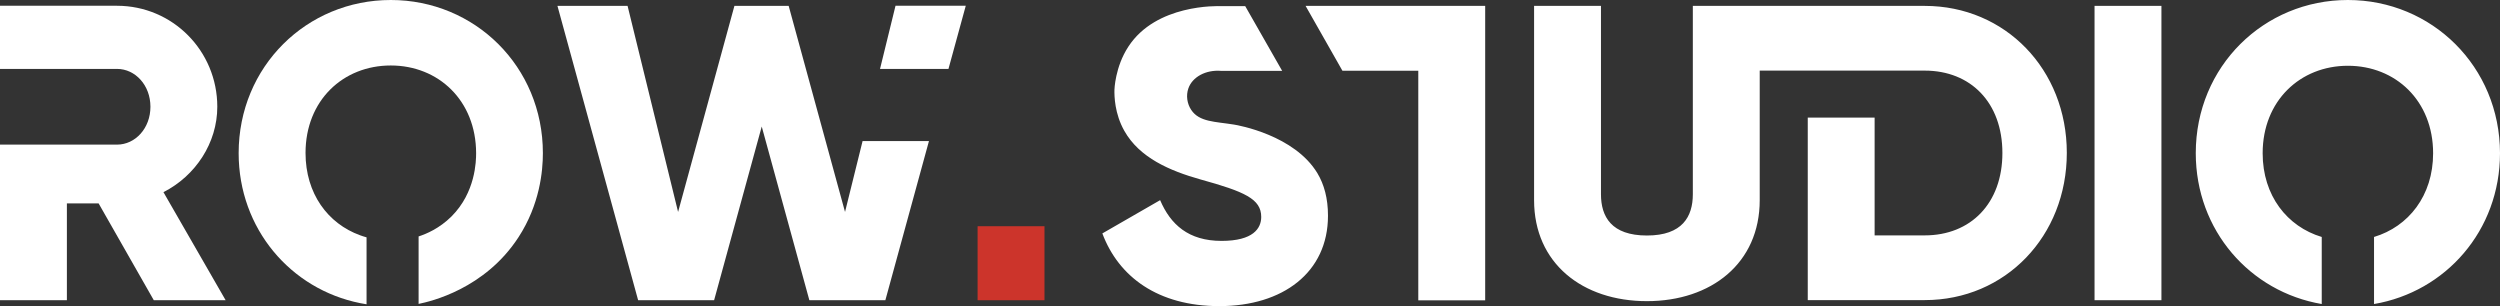 <svg width="98" height="12" viewBox="0 0 98 12" fill="none" xmlns="http://www.w3.org/2000/svg">
<rect x="0" y="0" width="98" height="12" fill="#333333" stroke="none"/>
<path d="M38.322 8.868H40.944V11.769H38.322V8.868Z" fill="#CC342B"/>
<path d="M15.318 2.567C13.451 2.567 11.977 3.933 11.977 5.997C11.977 7.589 12.854 8.765 14.114 9.222C14.196 9.253 14.282 9.279 14.369 9.304V11.928C14.282 11.913 14.196 11.897 14.114 11.882C11.4 11.338 9.355 8.97 9.355 6.003C9.355 2.608 12.023 0 15.318 0C18.608 0 21.281 2.603 21.281 6.003C21.281 6.701 21.163 8.015 20.322 9.304C19.001 11.332 16.869 11.82 16.409 11.913V9.268C16.71 9.171 17.226 8.955 17.7 8.483C18.644 7.538 18.664 6.311 18.664 6.003C18.659 3.938 17.185 2.567 15.318 2.567Z" fill="white"/>
<path d="M2.622 11.769H0L0 5.669L4.586 5.669C5.305 5.669 5.897 5.027 5.897 4.185C5.897 3.343 5.305 2.701 4.586 2.701L0 2.701L0 0.226L4.586 0.226C6.764 0.226 8.518 1.992 8.518 4.185C8.518 5.602 7.667 6.891 6.407 7.533L8.845 11.769H6.029L3.866 7.974L2.622 7.974L2.622 11.769Z" fill="white"/>
<path d="M37.858 0.226L37.18 2.701L34.497 2.701L35.104 0.226L37.858 0.226ZM33.125 8.308L30.916 0.231L28.789 0.231L26.581 8.308L24.601 0.231L21.852 0.231L25.015 11.769L27.993 11.769L29.86 4.96L31.727 11.769H34.706L36.415 5.53L33.813 5.53L33.125 8.308Z" fill="white"/>
<path d="M82.106 0.231L84.728 0.231V11.769H82.106V0.231ZM48.369 4.883C47.639 4.765 47.012 4.786 46.696 4.308C46.533 4.067 46.487 3.743 46.584 3.466C46.737 3.024 47.257 2.727 47.874 2.778L50.261 2.778L48.813 0.241L47.869 0.241C47.721 0.236 45.319 0.159 44.232 1.828C43.707 2.629 43.686 3.522 43.686 3.522C43.681 3.764 43.691 4.452 44.074 5.13C44.666 6.182 45.854 6.696 47.063 7.035C48.782 7.512 49.44 7.795 49.44 8.503C49.44 8.95 49.129 9.443 47.884 9.443C46.589 9.443 45.885 8.801 45.477 7.846L43.212 9.15C43.849 10.85 45.39 12 47.798 12C50.287 12 52.057 10.68 52.057 8.457C52.057 7.769 51.904 7.23 51.644 6.793C50.746 5.299 48.537 4.909 48.369 4.883ZM52.623 2.773L55.597 2.773V11.774H58.219V0.231L51.179 0.231L52.623 2.773ZM75.449 0.231L66.359 0.231V7.615C66.359 8.488 65.951 9.232 64.559 9.232C63.166 9.232 62.758 8.493 62.758 7.615V0.231L60.136 0.231V7.846C60.136 10.321 62.034 11.805 64.559 11.805C67.079 11.805 68.981 10.321 68.981 7.846V2.768C71.139 2.768 73.291 2.768 75.449 2.768C77.25 2.768 78.494 4.021 78.494 5.997C78.494 7.974 77.25 9.227 75.449 9.227H73.485V4.611H70.864V11.764H75.449C78.612 11.764 81.019 9.258 81.019 5.992C81.019 2.727 78.612 0.231 75.449 0.231ZM92.037 0C88.747 0 86.074 2.603 86.074 6.003C86.074 9.037 88.206 11.44 91.012 11.918V9.289C89.66 8.883 88.696 7.671 88.696 6.008C88.696 3.949 90.17 2.578 92.037 2.578C93.904 2.578 95.378 3.944 95.378 6.008C95.378 7.671 94.414 8.883 93.062 9.289V11.918C95.868 11.44 98 9.042 98 6.003C97.995 2.608 95.327 0 92.037 0Z" fill="white"/>
</svg>
